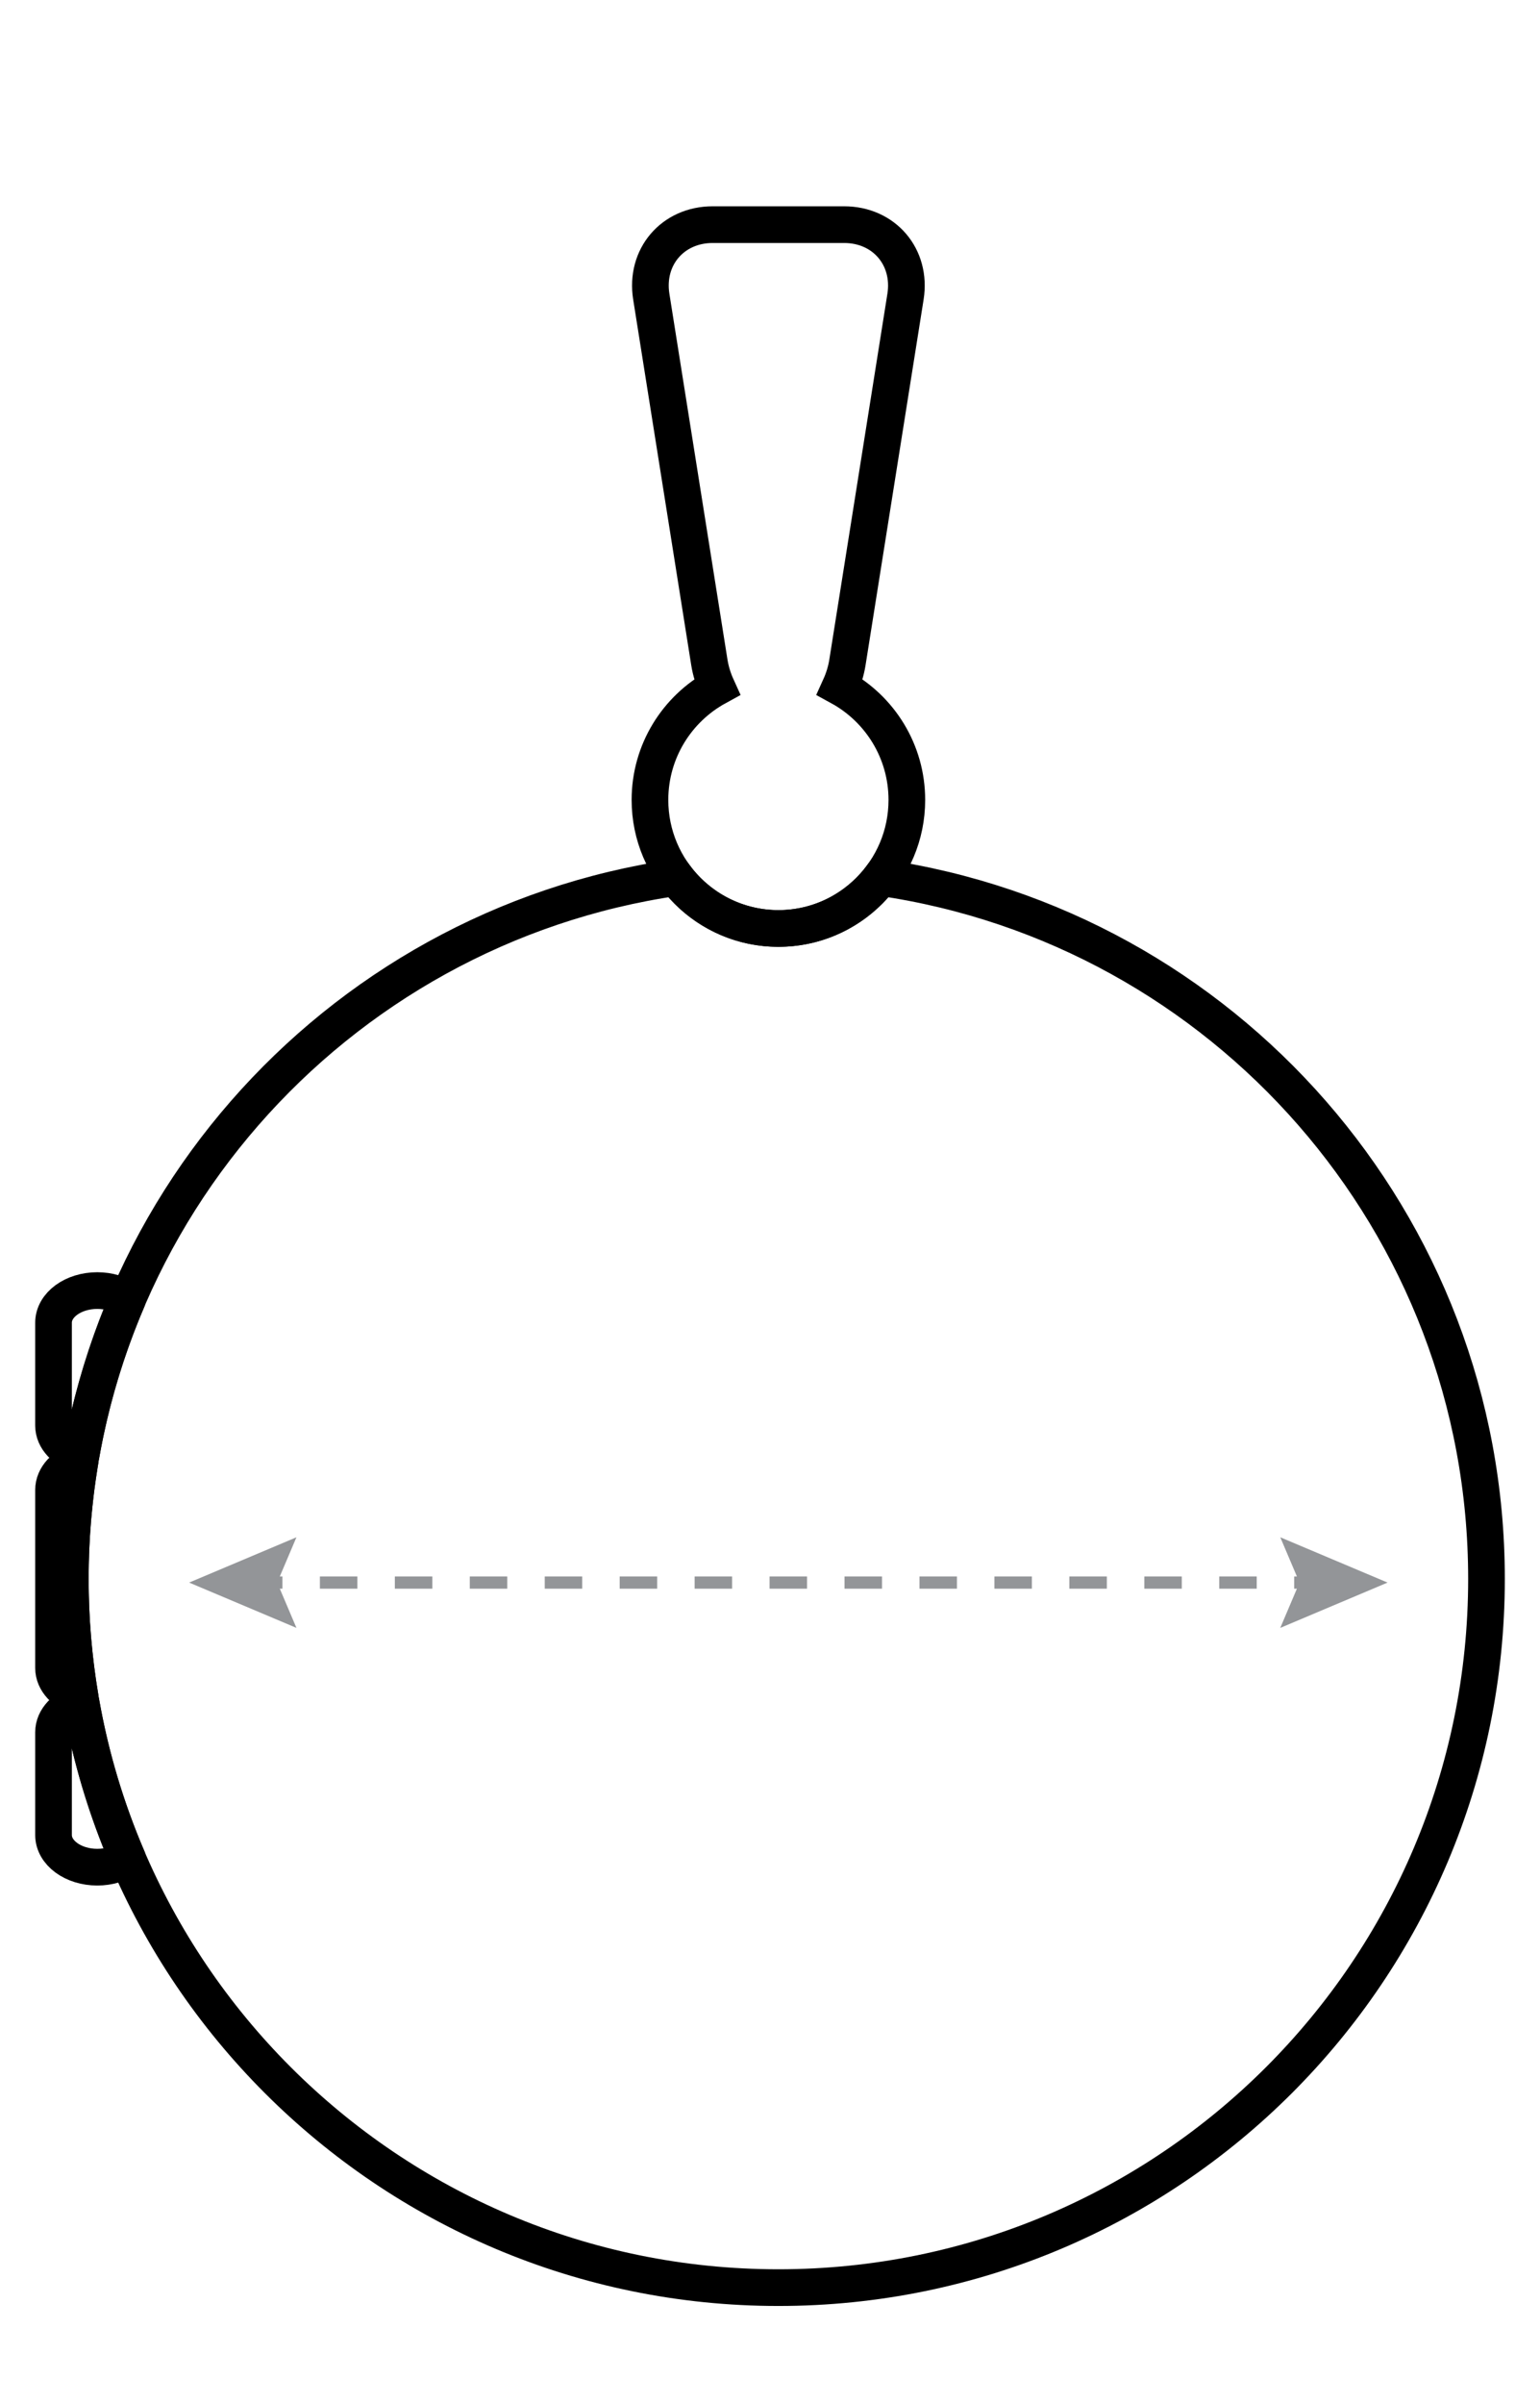 <?xml version="1.0" encoding="utf-8"?>
<!-- Generator: Adobe Illustrator 16.0.0, SVG Export Plug-In . SVG Version: 6.00 Build 0)  -->
<!DOCTYPE svg PUBLIC "-//W3C//DTD SVG 1.1//EN" "http://www.w3.org/Graphics/SVG/1.1/DTD/svg11.dtd">
<svg version="1.1" class="svg-Layer_1" xmlns="http://www.w3.org/2000/svg" xmlns:xlink="http://www.w3.org/1999/xlink" x="0px" y="0px"
	 width="252px" height="393px" viewBox="13.5 41.211 252 393" enable-background="new 13.5 41.211 252 393" xml:space="preserve">
<g class="svg-locket">
	<path fill="none" stroke="#000000" stroke-width="6" stroke-miterlimit="10" d="M150.943,153.537
		c0.574-1.263,1.005-2.62,1.229-4.04l9.501-59.789c1.029-6.475-3.492-11.771-10.048-11.771h-21.503
		c-6.556,0-11.078,5.296-10.048,11.771l9.501,59.789c0.226,1.42,0.656,2.776,1.23,4.04c-6.522,3.566-10.948,10.491-10.948,18.449
		c0,11.607,9.409,21.017,21.017,21.017s21.018-9.409,21.018-21.017C161.891,164.028,157.466,157.103,150.943,153.537z"/>
	<g>

			<path fill="none" stroke="#000000" stroke-width="6" stroke-linecap="round" stroke-linejoin="round" stroke-miterlimit="10" d="
			M26.763,279.141c1.562-8.885,4.137-17.418,7.599-25.479c-1.286-0.902-3.024-1.46-4.943-1.46c-3.953,0-7.159,2.351-7.159,5.251
			v16.815C22.26,276.478,24.125,278.365,26.763,279.141z"/>

			<path fill="none" stroke="#000000" stroke-width="6" stroke-linecap="round" stroke-linejoin="round" stroke-miterlimit="10" d="
			M26.763,319.531c-2.637,0.774-4.503,2.662-4.503,4.874v16.812c0,2.9,3.206,5.251,7.159,5.251c1.919,0,3.657-0.558,4.943-1.457
			C30.899,336.949,28.323,328.415,26.763,319.531z"/>

			<path fill="none" stroke="#000000" stroke-width="6" stroke-linecap="round" stroke-linejoin="round" stroke-miterlimit="10" d="
			M26.631,318.74c-1.064-6.31-1.627-12.791-1.627-19.404c0-6.604,0.562-13.078,1.623-19.382c-2.566,0.799-4.367,2.664-4.367,4.836
			v29.11C22.26,316.077,24.062,317.943,26.631,318.74z"/>
	</g>
	<path fill="none" stroke="#000000" stroke-width="6" stroke-miterlimit="10" d="M157.625,184.676
		c-3.838,5.059-9.911,8.327-16.751,8.327s-12.913-3.269-16.751-8.327c-56.054,8.119-99.118,56.356-99.118,114.66
		c0,63.992,51.877,115.869,115.87,115.869c63.991,0,115.869-51.877,115.869-115.869
		C256.743,241.033,213.679,192.794,157.625,184.676z"/>
</g>
<g class="svg-arrows">
	<g class="svg-arrowhead-left">
		<polygon fill="#939598" points="62.008,307.348 58.861,299.939 62.008,292.534 44.451,299.939 		"/>
	</g>
	<g class="svg-arrowhead-right">
		<polygon fill="#939598" points="222.999,307.348 226.146,299.939 222.999,292.534 240.556,299.939 		"/>
	</g>
	<g class="svg-arrow-line">

			<line fill="none" stroke="#939598" stroke-width="2" stroke-miterlimit="10" stroke-dasharray="6.132,6.132" x1="53.583" y1="299.939" x2="234.489" y2="299.939"/>
	</g>
</g>
</svg>
